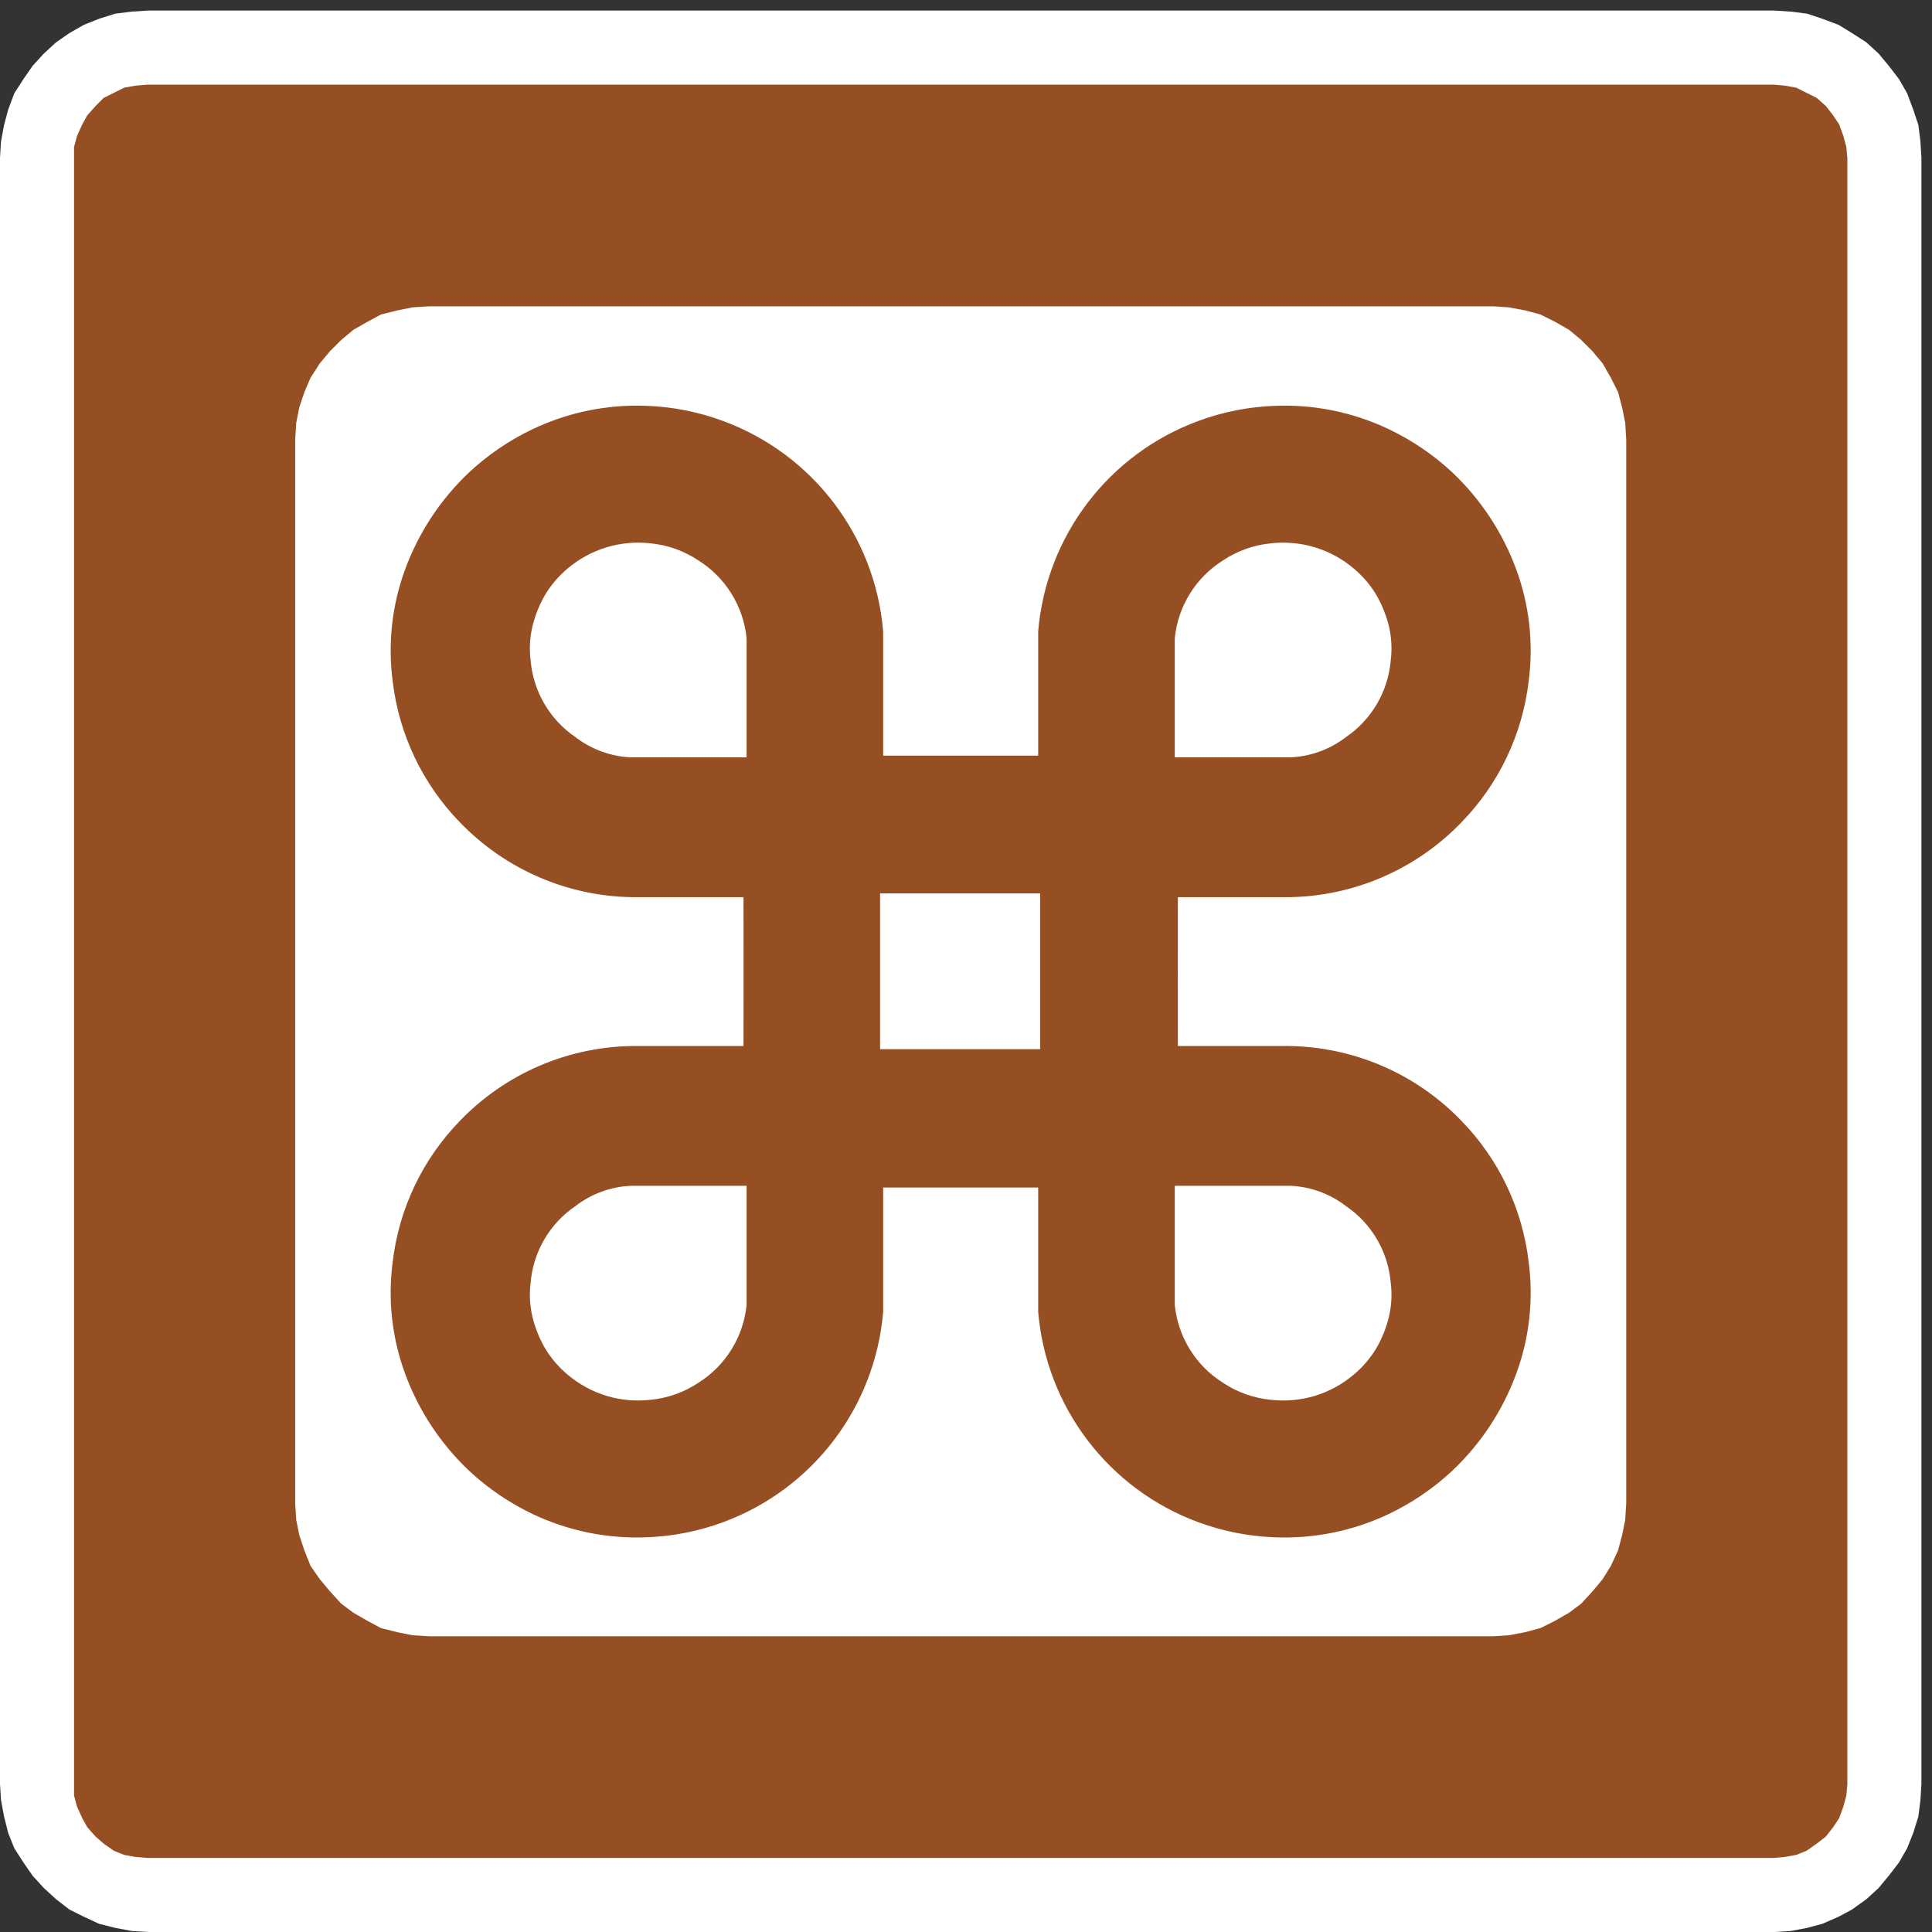 <?xml version="1.0" encoding="UTF-8" standalone="no"?>
<!DOCTYPE svg PUBLIC "-//W3C//DTD SVG 1.1//EN" "http://www.w3.org/Graphics/SVG/1.1/DTD/svg11.dtd">
<svg width="100%" height="100%" viewBox="0 0 171 171" version="1.1" xmlns="http://www.w3.org/2000/svg" xmlns:xlink="http://www.w3.org/1999/xlink" xml:space="preserve" xmlns:serif="http://www.serif.com/" style="fill-rule:evenodd;clip-rule:evenodd;stroke-linecap:round;stroke-linejoin:round;stroke-miterlimit:2;">
    <rect x="0" y="0" width="171" height="171" fill="#333333" stroke="none"/>
    <g>
        <rect x="0" y="0.936" width="170.064" height="170.064" style="fill:none;"/>
        <path d="M157.045,171L158.491,170.91L159.938,170.639L161.294,170.277L162.741,169.644L163.916,169.012L165.182,168.107L166.267,167.113L167.171,166.027L168.075,164.852L168.799,163.586L169.341,162.23L169.793,160.783L169.974,159.338L170.064,157.891L170.064,13.955L169.974,12.51L169.793,11.063L169.341,9.707L168.799,8.26L168.075,6.995L167.171,5.819L166.267,4.735L165.182,3.741L163.916,2.926L162.741,2.203L161.294,1.66L159.938,1.208L158.491,1.027L157.045,0.936L13.109,0.936L11.663,1.027L10.216,1.208L8.77,1.66L7.413,2.203L6.147,2.926L4.972,3.741L3.887,4.735L2.893,5.819L2.079,6.995L1.265,8.26L0.723,9.707L0.361,11.063L0.09,12.51L0,13.955L0,157.891L0.09,159.338L0.361,160.783L0.723,162.23L1.265,163.586L2.079,164.852L2.893,166.027L3.887,167.113L4.972,168.107L6.147,169.012L7.413,169.644L8.77,170.277L10.216,170.639L11.663,170.91L13.109,171L157.045,171Z" style="fill:white;fill-rule:nonzero;"/>
        <path d="M157.045,171L158.491,170.91L159.938,170.639L161.294,170.277L162.741,169.644L163.916,169.012L165.182,168.107L166.267,167.113L167.171,166.027L168.075,164.852L168.799,163.586L169.341,162.23L169.793,160.783L169.974,159.338L170.064,157.891L170.064,13.955L169.974,12.51L169.793,11.063L169.341,9.707L168.799,8.26L168.075,6.995L167.171,5.819L166.267,4.735L165.182,3.741L163.916,2.926L162.741,2.203L161.294,1.66L159.938,1.208L158.491,1.027L157.045,0.936L13.109,0.936L11.663,1.027L10.216,1.208L8.77,1.66L7.413,2.203L6.147,2.926L4.972,3.741L3.887,4.735L2.893,5.819L2.079,6.995L1.265,8.26L0.723,9.707L0.361,11.063L0.09,12.51L0,13.955L0,157.891L0.09,159.338L0.361,160.783L0.723,162.23L1.265,163.586L2.079,164.852L2.893,166.027L3.887,167.113L4.972,168.107L6.147,169.012L7.413,169.644L8.77,170.277L10.216,170.639L11.663,170.91L13.109,171L157.045,171Z" style="fill:none;"/>
        <path d="M157,164.445L157.994,164.355L158.989,164.174L159.893,163.812L160.796,163.18L161.611,162.547L162.244,161.732L162.786,160.92L163.147,159.924L163.418,158.93L163.509,157.936L163.509,14L163.418,13.006L163.147,12.012L162.786,11.018L162.244,10.204L161.611,9.391L160.796,8.666L159.893,8.215L158.989,7.762L157.994,7.582L157,7.491L13.064,7.491L11.979,7.582L10.984,7.762L10.08,8.215L9.176,8.666L8.453,9.391L7.729,10.204L7.277,11.018L6.825,12.012L6.554,13.006L6.554,158.93L6.825,159.924L7.277,160.92L7.729,161.732L8.453,162.547L9.176,163.18L10.08,163.812L10.984,164.174L11.979,164.355L13.064,164.445L157,164.445Z" style="fill:rgb(150,79,34);fill-rule:nonzero;"/>
        <path d="M157,164.445L157.994,164.355L158.989,164.174L159.893,163.812L160.796,163.18L161.611,162.547L162.244,161.732L162.786,160.92L163.147,159.924L163.418,158.93L163.509,157.936L163.509,14L163.418,13.006L163.147,12.012L162.786,11.018L162.244,10.204L161.611,9.391L160.796,8.666L159.893,8.215L158.989,7.762L157.994,7.582L157,7.491L13.064,7.491L11.979,7.582L10.984,7.762L10.08,8.215L9.176,8.666L8.453,9.391L7.729,10.204L7.277,11.018L6.825,12.012L6.554,13.006L6.554,158.93L6.825,159.924L7.277,160.92L7.729,161.732L8.453,162.547L9.176,163.18L10.08,163.812L10.984,164.174L11.979,164.355L13.064,164.445L157,164.445Z" style="fill:none;"/>
        <path d="M132.182,144.826L133.538,144.736L134.984,144.465L136.341,144.103L137.606,143.471L138.872,142.746L139.957,141.934L140.951,140.848L141.855,139.764L142.579,138.588L143.212,137.232L143.573,135.875L143.845,134.519L143.936,133.072L143.936,38.864L143.845,37.418L143.573,36.061L143.212,34.705L142.579,33.44L141.855,32.174L140.951,31.088L139.957,30.094L138.872,29.19L137.606,28.467L136.341,27.834L134.984,27.473L133.538,27.202L132.182,27.112L37.972,27.112L36.526,27.202L35.169,27.473L33.723,27.834L32.547,28.467L31.282,29.19L30.197,30.094L29.202,31.088L28.298,32.174L27.484,33.44L26.942,34.705L26.49,36.061L26.219,37.418L26.128,38.864L26.128,133.072L26.219,134.519L26.49,135.875L26.942,137.232L27.484,138.588L28.298,139.764L29.202,140.848L30.197,141.934L31.282,142.746L32.547,143.471L33.723,144.103L35.169,144.465L36.526,144.736L37.972,144.826L132.182,144.826Z" style="fill:white;fill-rule:nonzero;"/>
        <path d="M132.182,144.826L133.538,144.736L134.984,144.465L136.341,144.103L137.606,143.471L138.872,142.746L139.957,141.934L140.951,140.848L141.855,139.764L142.579,138.588L143.212,137.232L143.573,135.875L143.845,134.519L143.936,133.072L143.936,38.864L143.845,37.418L143.573,36.061L143.212,34.705L142.579,33.44L141.855,32.174L140.951,31.088L139.957,30.094L138.872,29.19L137.606,28.467L136.341,27.834L134.984,27.473L133.538,27.202L132.182,27.112L37.972,27.112L36.526,27.202L35.169,27.473L33.723,27.834L32.547,28.467L31.282,29.19L30.197,30.094L29.202,31.088L28.298,32.174L27.484,33.44L26.942,34.705L26.49,36.061L26.219,37.418L26.128,38.864L26.128,133.072L26.219,134.519L26.49,135.875L26.942,137.232L27.484,138.588L28.298,139.764L29.202,140.848L30.197,141.934L31.282,142.746L32.547,143.471L33.723,144.103L35.169,144.465L36.526,144.736L37.972,144.826L132.182,144.826Z" style="fill:none;"/>
        <path d="M103.999,85.995L104.003,79.157L114.165,79.157C119.829,79.057 125.222,76.705 129.153,72.629C132.434,69.272 134.507,64.924 135.054,60.262C135.488,56.967 135.118,53.62 133.971,50.498C132.789,47.27 130.871,44.358 128.375,41.997C126.731,40.463 124.86,39.188 122.833,38.223C119.729,36.739 116.313,36.036 112.876,36.17C110.575,36.248 108.299,36.696 106.14,37.498C98.3,40.389 92.842,47.561 92.139,55.891L92.139,67.133L77.918,67.133L77.918,55.891C77.217,47.561 71.759,40.389 63.919,37.498C61.759,36.696 59.484,36.248 57.184,36.17C53.746,36.036 50.331,36.739 47.227,38.223C45.198,39.188 43.328,40.463 41.686,41.997C39.187,44.358 37.271,47.27 36.086,50.498C34.941,53.62 34.57,56.967 35.005,60.262C35.552,64.924 37.627,69.272 40.905,72.629C44.837,76.705 50.23,79.057 55.895,79.157L66.057,79.157L66.061,85.995L66.057,92.834L55.895,92.834C50.23,92.934 44.837,95.28 40.905,99.36C37.627,102.715 35.552,107.064 35.005,111.725C34.57,115.019 34.941,118.371 36.086,121.488C37.271,124.717 39.187,127.627 41.686,129.988C43.328,131.524 45.198,132.797 47.227,133.768C50.331,135.248 53.746,135.951 57.184,135.816C59.484,135.738 61.759,135.291 63.919,134.492C71.759,131.598 77.217,124.426 77.918,116.094L77.918,104.857L92.139,104.857L92.139,116.094C92.842,124.426 98.3,131.598 106.14,134.492C108.299,135.291 110.575,135.738 112.876,135.816C116.313,135.951 119.729,135.248 122.833,133.768C124.86,132.797 126.731,131.524 128.375,129.988C130.871,127.627 132.789,124.717 133.971,121.488C135.118,118.371 135.488,115.019 135.054,111.725C134.507,107.064 132.434,102.715 129.153,99.36C125.222,95.28 119.829,92.934 114.165,92.834L104.003,92.834L103.999,85.995Z" style="fill:rgb(150,79,34);fill-rule:nonzero;"/>
        <path d="M103.999,85.995L104.003,79.157L114.165,79.157C119.829,79.057 125.222,76.705 129.153,72.629C132.434,69.272 134.507,64.924 135.054,60.262C135.488,56.967 135.118,53.62 133.971,50.498C132.789,47.27 130.871,44.358 128.375,41.997C126.731,40.463 124.86,39.188 122.833,38.223C119.729,36.739 116.313,36.036 112.876,36.17C110.575,36.248 108.299,36.696 106.14,37.498C98.3,40.389 92.842,47.561 92.139,55.891L92.139,67.133L77.918,67.133L77.918,55.891C77.217,47.561 71.759,40.389 63.919,37.498C61.759,36.696 59.484,36.248 57.184,36.17C53.746,36.036 50.331,36.739 47.227,38.223C45.198,39.188 43.328,40.463 41.686,41.997C39.187,44.358 37.271,47.27 36.086,50.498C34.941,53.62 34.57,56.967 35.005,60.262C35.552,64.924 37.627,69.272 40.905,72.629C44.837,76.705 50.23,79.057 55.895,79.157L66.057,79.157L66.061,85.995L66.057,92.834L55.895,92.834C50.23,92.934 44.837,95.28 40.905,99.36C37.627,102.715 35.552,107.064 35.005,111.725C34.57,115.019 34.941,118.371 36.086,121.488C37.271,124.717 39.187,127.627 41.686,129.988C43.328,131.524 45.198,132.797 47.227,133.768C50.331,135.248 53.746,135.951 57.184,135.816C59.484,135.738 61.759,135.291 63.919,134.492C71.759,131.598 77.217,124.426 77.918,116.094L77.918,104.857L92.139,104.857L92.139,116.094C92.842,124.426 98.3,131.598 106.14,134.492C108.299,135.291 110.575,135.738 112.876,135.816C116.313,135.951 119.729,135.248 122.833,133.768C124.86,132.797 126.731,131.524 128.375,129.988C130.871,127.627 132.789,124.717 133.971,121.488C135.118,118.371 135.488,115.019 135.054,111.725C134.507,107.064 132.434,102.715 129.153,99.36C125.222,95.28 119.829,92.934 114.165,92.834L104.003,92.834L103.999,85.995Z" style="fill:none;stroke:rgb(150,79,34);stroke-width:0.5px;"/>
        <path d="M50.252,121.676C49.411,120.977 48.701,120.135 48.156,119.187C47.701,118.367 47.358,117.49 47.133,116.578C46.897,115.59 46.838,114.568 46.962,113.559C47.186,110.811 48.64,108.311 50.917,106.76C52.335,105.662 54.055,105.033 55.845,104.953L66.08,104.953L66.08,115.49C65.803,118.328 64.225,120.875 61.81,122.391C60.546,123.234 59.092,123.75 57.578,123.896C56.28,124.041 54.964,123.928 53.711,123.555C52.441,123.172 51.264,122.533 50.252,121.676Z" style="fill:white;fill-rule:nonzero;"/>
        <path d="M119.807,121.676C120.649,120.977 121.359,120.135 121.902,119.187C122.357,118.367 122.701,117.49 122.928,116.578C123.163,115.59 123.22,114.568 123.095,113.559C122.872,110.811 121.419,108.311 119.144,106.76C117.723,105.662 116.004,105.033 114.215,104.953L103.978,104.953L103.978,115.49C104.258,118.328 105.835,120.875 108.25,122.391C109.514,123.234 110.969,123.75 112.482,123.896C113.782,124.041 115.095,123.928 116.349,123.555C117.617,123.172 118.795,122.533 119.807,121.676Z" style="fill:white;fill-rule:nonzero;"/>
        <rect x="77.895" y="79.071" width="14.166" height="13.791" style="fill:white;"/>
        <path d="M119.807,50.309C120.649,51.01 121.359,51.85 121.902,52.803C122.357,53.623 122.701,54.5 122.928,55.409C123.163,56.395 123.22,57.418 123.095,58.426C122.872,61.174 121.419,63.674 119.144,65.231C117.723,66.325 116.004,66.955 114.215,67.034L103.978,67.034L103.978,56.495C104.258,53.663 105.835,51.112 108.25,49.6C109.514,48.754 110.969,48.237 112.482,48.09C113.782,47.946 115.095,48.059 116.349,48.434C117.617,48.815 118.795,49.454 119.807,50.309Z" style="fill:white;fill-rule:nonzero;"/>
        <path d="M50.252,50.309C49.411,51.01 48.701,51.85 48.156,52.803C47.701,53.623 47.358,54.5 47.133,55.409C46.897,56.395 46.838,57.418 46.962,58.426C47.186,61.174 48.64,63.674 50.917,65.231C52.335,66.325 54.055,66.955 55.845,67.034L66.08,67.034L66.08,56.495C65.803,53.663 64.225,51.112 61.81,49.6C60.546,48.754 59.092,48.237 57.578,48.09C56.28,47.946 54.964,48.059 53.711,48.434C52.441,48.815 51.264,49.454 50.252,50.309Z" style="fill:white;fill-rule:nonzero;"/>
    </g>
</svg>
